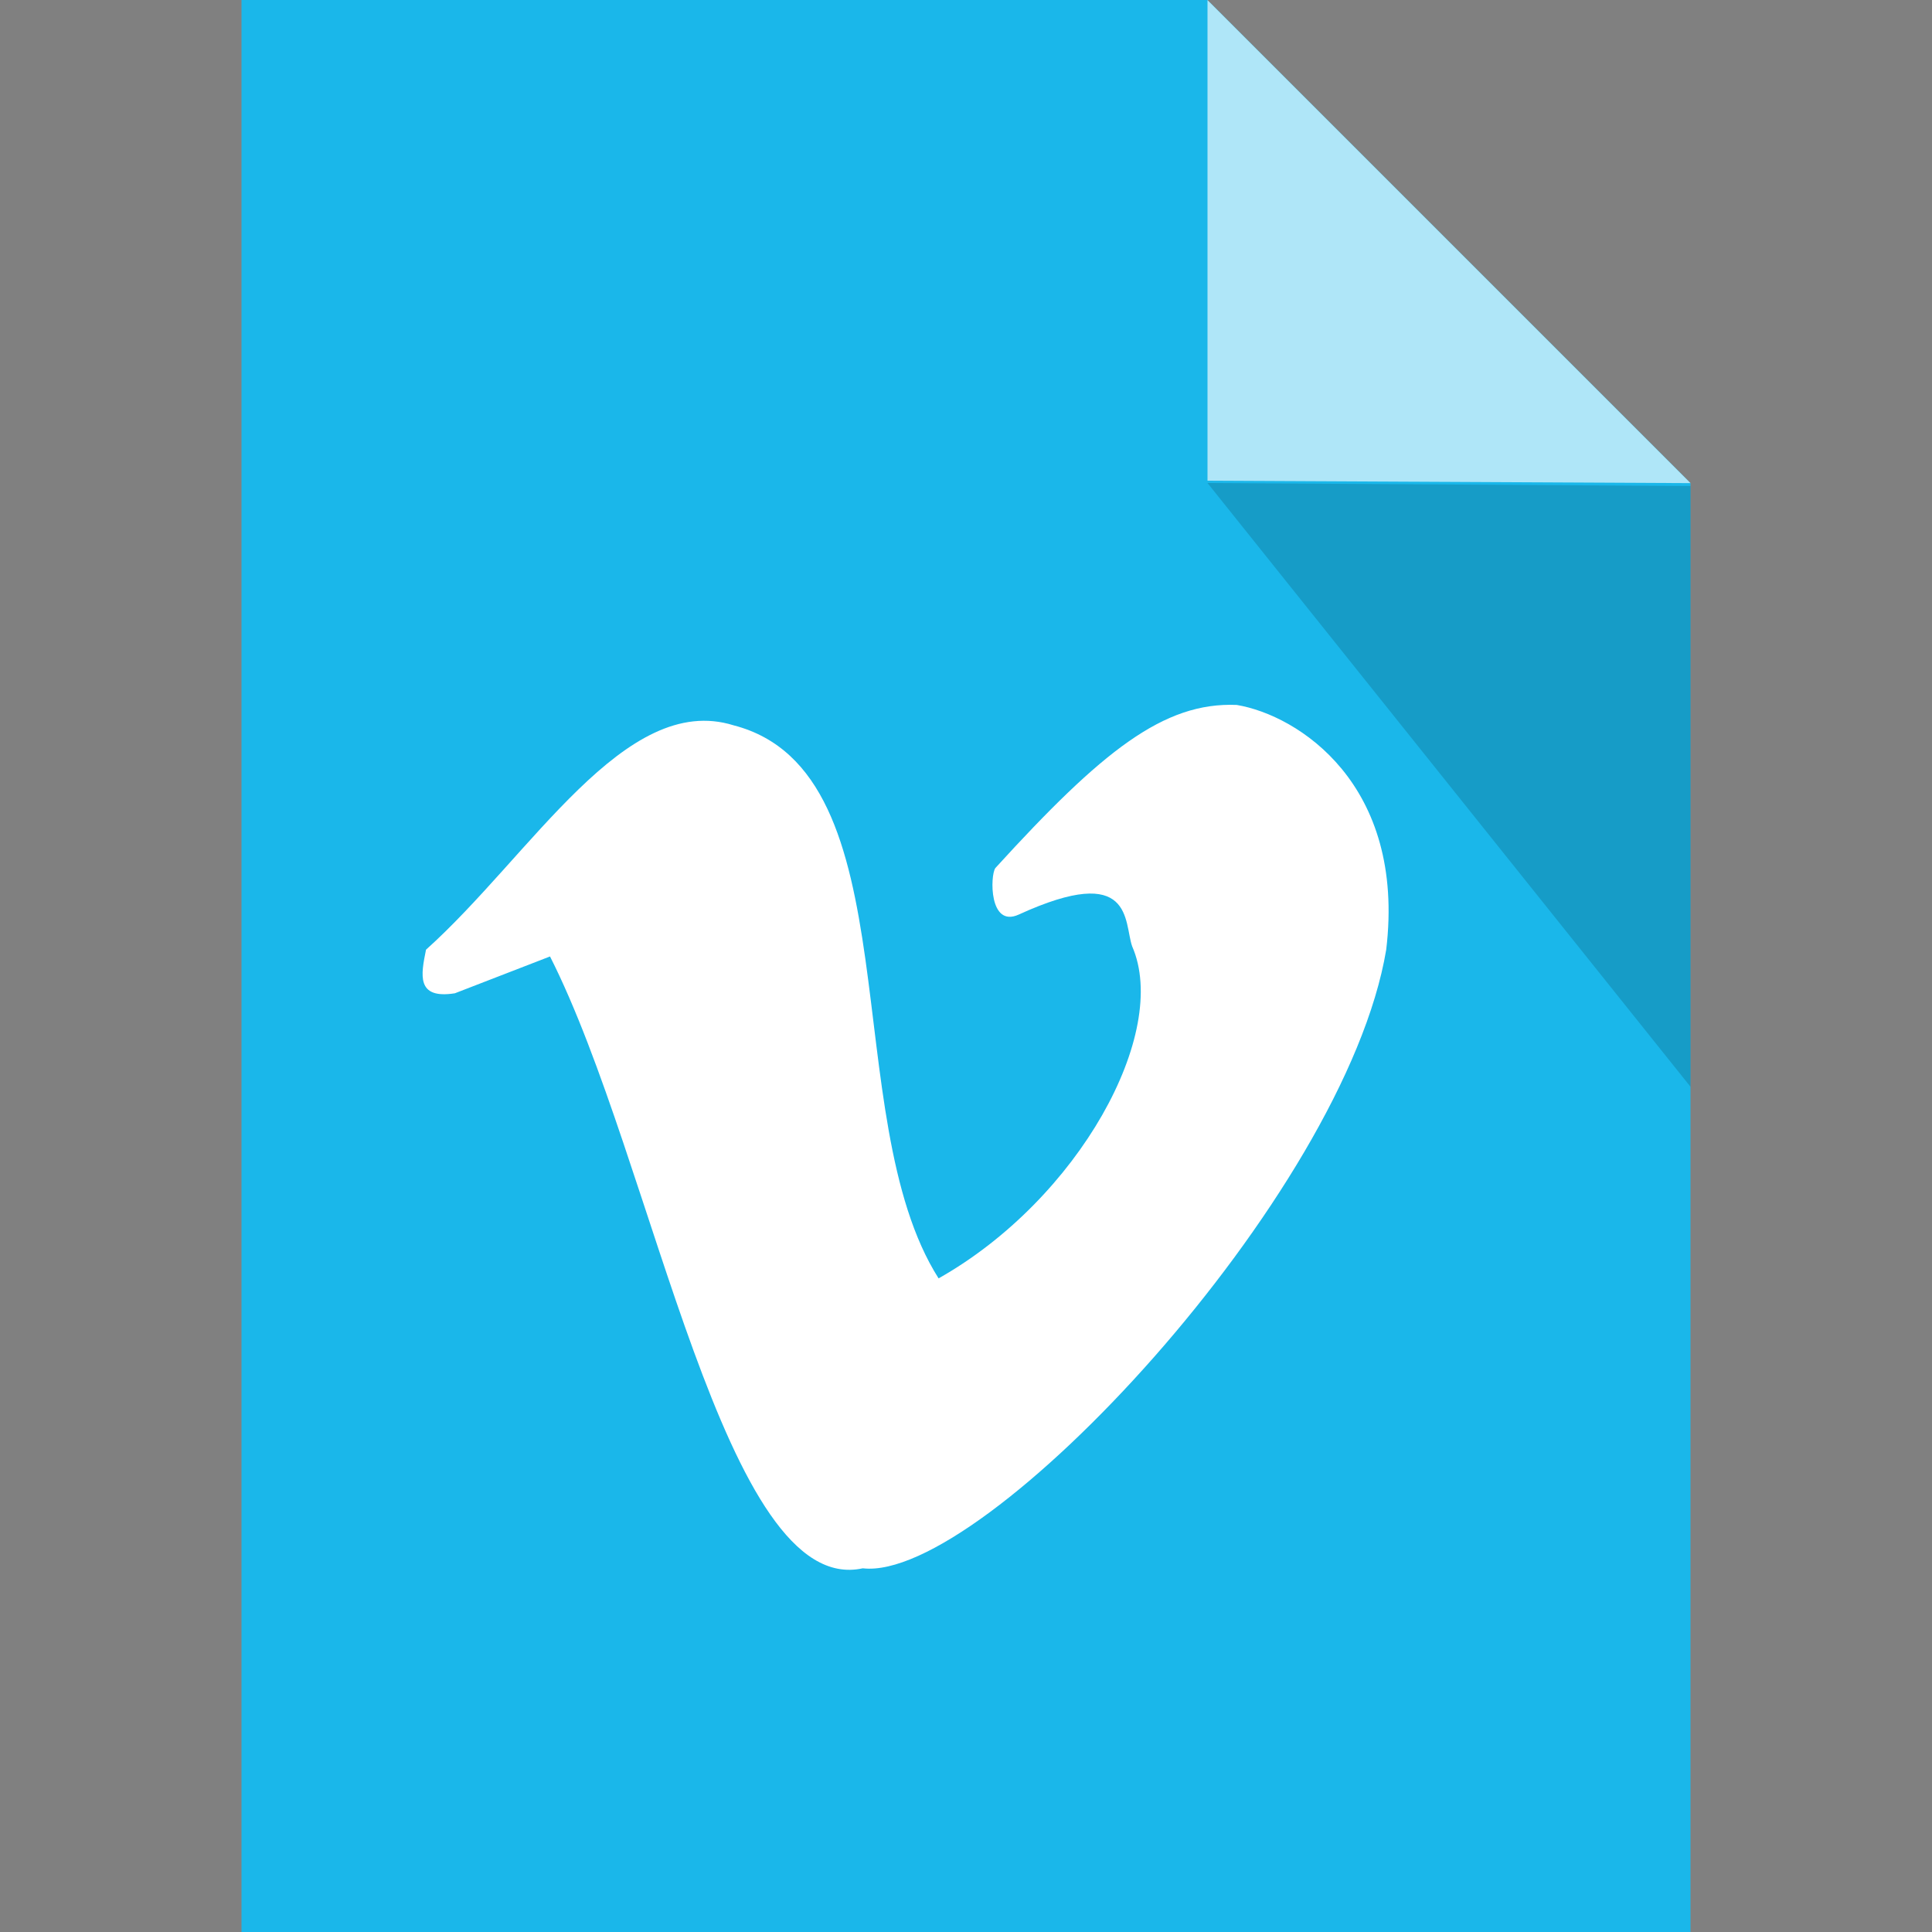 <svg xmlns="http://www.w3.org/2000/svg" width="16" height="16" id="svg2" version="1.1"><rect width="100%" height="100%" fill="#808080" stroke="none"/><defs id="defs4"><style id="style4150"></style><style id="style4165"></style><style id="style4188"></style><style id="style4211"></style><style id="style4234"></style><style id="style4257"></style><style id="style4280"></style><style id="style4150-3"></style><style id="style4165-6"></style><style id="style4188-9"></style><style id="style4211-4"></style><style id="style4234-0"></style><style id="style4257-3"></style><style id="style4280-2"></style><style id="style4150-6"></style><style id="style4165-4"></style><style id="style4188-8"></style><style id="style4211-1"></style><style id="style4234-7"></style><style id="style4257-8"></style><style id="style4280-28"></style><style id="style4150-8"></style><style id="style4165-40"></style><style id="style4188-80"></style><style id="style4211-3"></style><style id="style4234-2"></style><style id="style4257-7"></style><style id="style4280-1"></style><style id="style4150-86"></style><style id="style4165-2"></style><style id="style4188-91"></style><style id="style4211-8"></style><style id="style4234-9"></style><style id="style4257-9"></style><style id="style4280-27"></style><style id="style4150-9"></style><style id="style4165-29"></style><style id="style4188-6"></style><style id="style4211-32"></style><style id="style4234-6"></style><style id="style4257-33"></style><style id="style4280-9"></style><style id="style4150-32"></style><style id="style4165-0"></style><style id="style4188-98"></style><style id="style4211-6"></style><style id="style4234-8"></style><style id="style4257-76"></style><style id="style4280-0"></style><style id="style4150-4"></style><style id="style4165-7"></style><style id="style4188-1"></style><style id="style4211-0"></style><style id="style4234-07"></style><style id="style4257-6"></style><style id="style4280-3"></style><style id="style4150-3-0"></style><style id="style4165-6-1"></style><style id="style4188-9-9"></style><style id="style4211-4-7"></style><style id="style4234-0-2"></style><style id="style4257-3-0"></style><style id="style4280-2-6"></style><style id="style4150-6-7"></style><style id="style4165-4-2"></style><style id="style4188-8-9"></style><style id="style4211-1-0"></style><style id="style4234-7-4"></style><style id="style4257-8-5"></style><style id="style4280-28-0"></style><style id="style4150-8-3"></style><style id="style4165-40-8"></style><style id="style4188-80-0"></style><style id="style4211-3-2"></style><style id="style4234-2-4"></style><style id="style4257-7-2"></style><style id="style4280-1-9"></style><style id="style4150-86-8"></style><style id="style4165-2-2"></style><style id="style4188-91-4"></style><style id="style4211-8-2"></style><style id="style4234-9-2"></style><style id="style4257-9-3"></style><style id="style4280-27-4"></style><style id="style4150-9-9"></style><style id="style4165-29-7"></style><style id="style4188-6-0"></style><style id="style4211-32-8"></style><style id="style4234-6-3"></style><style id="style4257-33-2"></style><style id="style4280-9-4"></style><style id="style4150-32-2"></style><style id="style4165-0-5"></style><style id="style4188-98-2"></style><style id="style4211-6-5"></style><style id="style4234-8-0"></style><style id="style4257-76-9"></style><style id="style4280-0-7"></style><clipPath clipPathUnits="userSpaceOnUse" id="clipPath3391"><path d="M0 600h800V0H0v600z" id="path3393"/></clipPath><clipPath clipPathUnits="userSpaceOnUse" id="clipPath3407"><path d="M316 477.408h60.363V417H316v60.408z" id="path3409"/></clipPath><clipPath clipPathUnits="userSpaceOnUse" id="clipPath3427"><path d="M622 477.971h60.121V418H622v59.971z" id="path3429"/></clipPath><clipPath id="clipPath4272" clipPathUnits="userSpaceOnUse"><path id="path4274" d="M0 600.011h600V0H0v600.011z"/></clipPath><clipPath id="clipPath4860" clipPathUnits="userSpaceOnUse"><path id="path4862" d="M209.204 101.117h24.318v-14.24h-24.318v14.24z"/></clipPath><clipPath id="clipPath4884" clipPathUnits="userSpaceOnUse"><path id="path4886" d="M429.204 101.117h24.318v-14.24h-24.318v14.24z"/></clipPath></defs><g id="layer1" transform="translate(0 -1036.362)"><g id="g4137" transform="translate(-1 1)"><g transform="translate(-20.139 -1.913)" id="layer1-5"><g transform="matrix(1 0 0 -1 9 2090.05)" id="g4422" fill="#fff" fill-opacity="1" stroke="none" stroke-width="1" stroke-linecap="square" stroke-linejoin="miter" stroke-miterlimit="0" stroke-dasharray="none" stroke-dashoffset="0" stroke-opacity="1"><path id="rect4424" opacity="1" d="M24.139 1038.275h1v1h-1z"/><path id="rect4426" opacity="1" d="M24.139 1040.275h1v1h-1z"/><path id="rect4428" opacity="1" d="M24.139 1042.275h1v1h-1z"/><path id="rect4430" opacity="1" d="M24.139 1044.275h1v1h-1z"/><path id="rect4432" opacity="1" d="M24.139 1046.275h1v1h-1z"/><path id="rect4434" opacity="1" d="M24.139 1048.275h1v1h-1z"/></g><path id="rect4171" d="M23.139 1037.275v16h12v-12l-4-4zm8 0z" fill="#1ab7ea" fill-opacity="1" stroke="#b9b9b9" stroke-width="0" stroke-linecap="butt" stroke-linejoin="round" stroke-miterlimit="4" stroke-dasharray="none" stroke-opacity="1"/><path d="M31.139 1041.256v-3.98l4 4z" id="path4178" opacity=".65" fill="#fff" fill-opacity="1" stroke="none" stroke-width="0" stroke-linecap="butt" stroke-linejoin="round" stroke-miterlimit="4" stroke-dasharray="none" stroke-opacity="1"/><path id="path4446" d="M35.139 1041.3v4.975l-4-5z" opacity=".15" fill="#000" fill-opacity="1" stroke="none" stroke-width="0" stroke-linecap="butt" stroke-linejoin="round" stroke-miterlimit="4" stroke-dasharray="none" stroke-opacity="1"/><path id="path9951" d="M24.667 1045.14c.87-.78 1.647-2.14 2.548-1.858 1.494.387.848 3.244 1.697 4.58 1.162-.656 1.917-2.035 1.603-2.75-.07-.2.016-.7-.939-.263-.248.113-.237-.326-.194-.385.884-.97 1.394-1.376 1.999-1.351.508.085 1.402.656 1.238 2.027-.34 2.039-3.334 5.24-4.335 5.123-1.145.252-1.728-3.367-2.59-5.067l-.788.305c-.324.051-.28-.156-.239-.361z" fill="#fff" fill-opacity="1" stroke="none"/></g></g></g></svg>